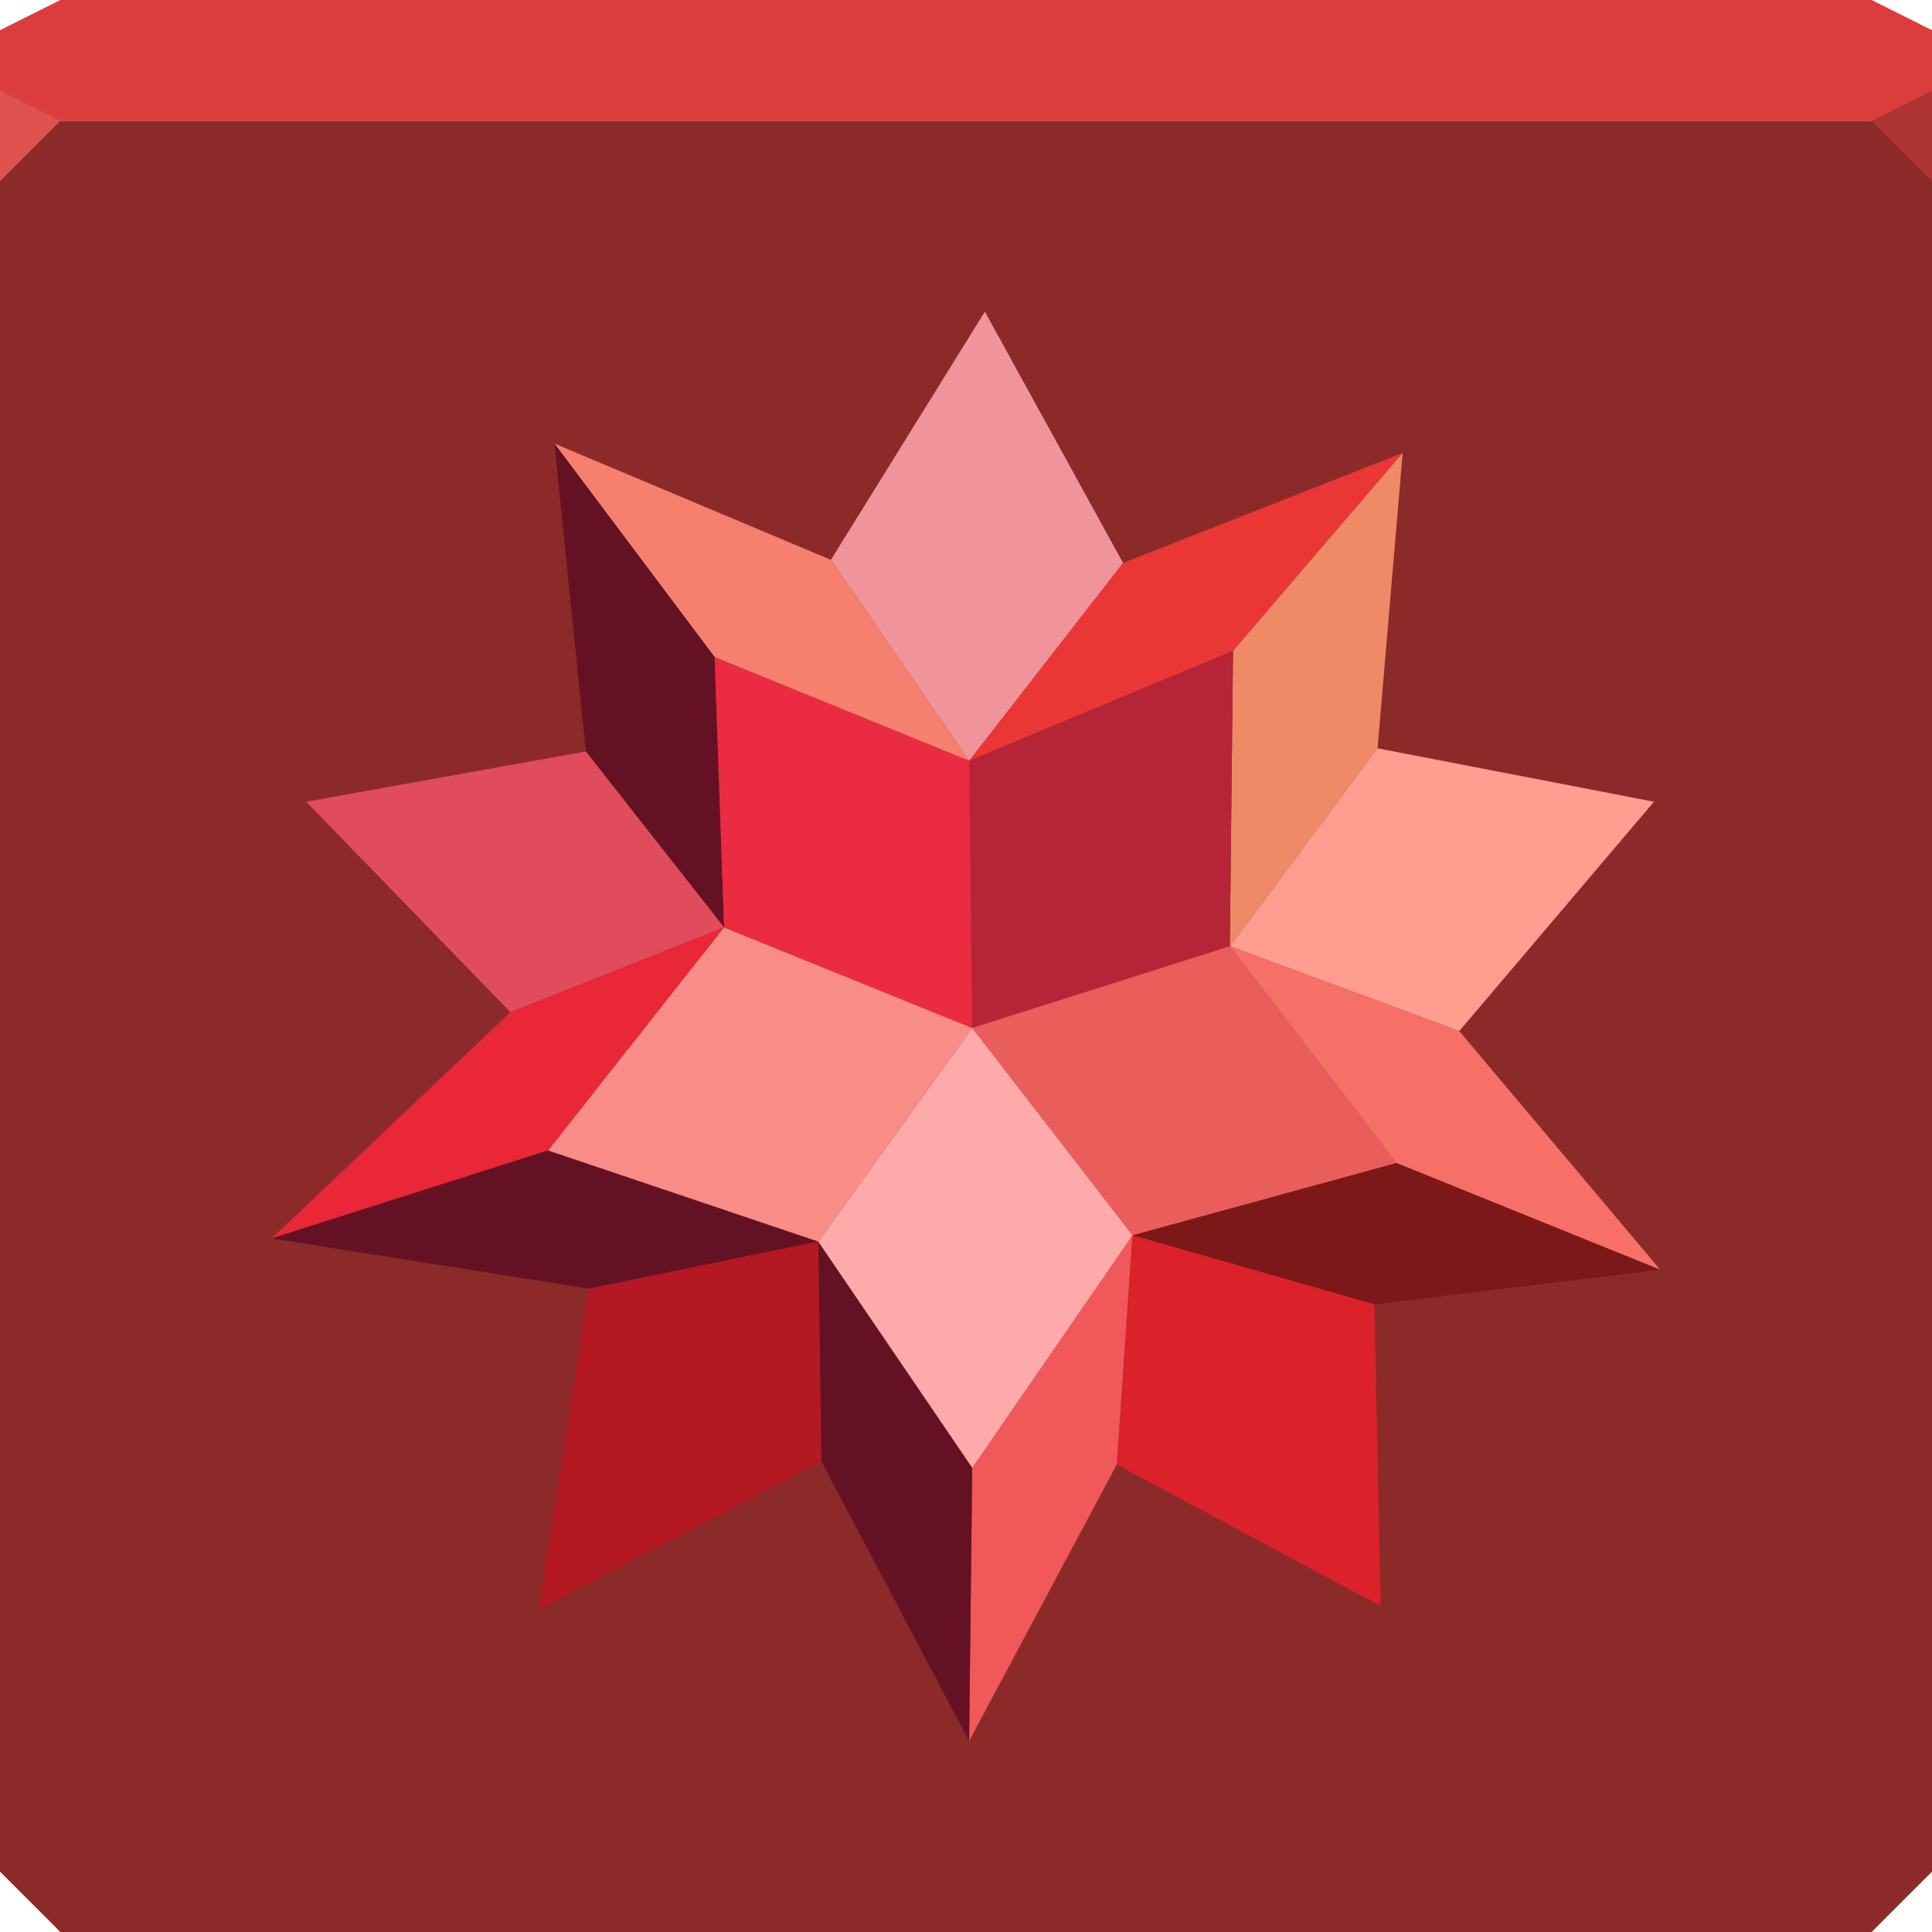<?xml version="1.0" encoding="UTF-8" standalone="no"?>
<!-- Created with Inkscape (http://www.inkscape.org/) -->

<svg
   xmlns:dc="http://purl.org/dc/elements/1.1/"
   xmlns:cc="http://creativecommons.org/ns#"
   xmlns:rdf="http://www.w3.org/1999/02/22-rdf-syntax-ns#"
   xmlns:svg="http://www.w3.org/2000/svg"
   xmlns="http://www.w3.org/2000/svg"
   xmlns:sodipodi="http://sodipodi.sourceforge.net/DTD/sodipodi-0.dtd"
   xmlns:inkscape="http://www.inkscape.org/namespaces/inkscape"
   width="64"
   height="64"
   id="svg13094"
   version="1.1"
   inkscape:version="0.48.4 r9939"
   sodipodi:docname="wolfram-mathematica.svg">
  <sodipodi:namedview
     id="base"
     pagecolor="#ffffff"
     bordercolor="#666666"
     borderopacity="1.0"
     inkscape:pageopacity="0"
     inkscape:pageshadow="2"
     inkscape:zoom="11.313709"
     inkscape:cx="30.400728"
     inkscape:cy="32.214645"
     inkscape:document-units="px"
     inkscape:current-layer="svg13094"
     showgrid="true"
     inkscape:snap-bbox="true"
     inkscape:bbox-paths="true"
     inkscape:bbox-nodes="true"
     inkscape:snap-bbox-edge-midpoints="true"
     inkscape:snap-bbox-midpoints="true"
     inkscape:object-paths="true"
     inkscape:snap-intersection-paths="true"
     inkscape:object-nodes="true"
     inkscape:snap-smooth-nodes="true"
     inkscape:snap-midpoints="true"
     inkscape:snap-object-midpoints="true"
     inkscape:snap-center="true"
     showguides="true"
     inkscape:guide-bbox="true"
     inkscape:window-width="1920"
     inkscape:window-height="1025"
     inkscape:window-x="-2"
     inkscape:window-y="32"
     inkscape:window-maximized="1"
     inkscape:snap-global="true"
     fit-margin-top="0"
     fit-margin-left="0"
     fit-margin-right="0"
     fit-margin-bottom="0"
     showborder="true"
     inkscape:showpageshadow="false"
     inkscape:snap-page="true">
    <inkscape:grid
       type="xygrid"
       id="grid3075"
       empspacing="5"
       visible="true"
       enabled="true"
       snapvisiblegridlinesonly="true"
       originx="1.6362304e-08px"
       originy="18px" />
  </sodipodi:namedview>
  <defs
     id="defs13096" />
  <path
     inkscape:connector-curvature="0"
     style="color:#000000;fill:#8c2a2a;fill-opacity:1;fill-rule:nonzero;stroke:none;stroke-width:2.286;marker:none;visibility:visible;display:inline;overflow:visible;enable-background:accumulate"
     d="m 0,4 0,30 0,28 2,2 30,0 30,0 2,-2 L 64,34 64,4 32,4 0,4 z"
     id="path4095" />
  <path
     inkscape:connector-curvature="0"
     style="color:#000000;fill:#db3d3d;fill-opacity:1;fill-rule:nonzero;stroke:none;stroke-width:2.286;marker:none;visibility:visible;display:inline;overflow:visible;enable-background:accumulate"
     d="M 2,0 0,1 0,4 32,4 64,4 64,1 62,0 32,0 2,0 z"
     id="path4090" />
  <path
     style="fill:#df5252;fill-opacity:1;fill-rule:nonzero"
     d="M 0,3 0,6 2,4 z"
     id="path4298"
     inkscape:connector-curvature="0"
     sodipodi:nodetypes="cccc" />
  <path
     d="M 64,6 62,4 64,3 z"
     id="path3028"
     style="fill:#ae3333;fill-opacity:1"
     inkscape:connector-curvature="0" />
  <g
     id="g3043"
     inkscape:export-filename="folder.png"
     inkscape:export-xdpi="90"
     inkscape:export-ydpi="90"
     transform="translate(-0.625,0.082)" />
  <g
     id="scalable"
     transform="matrix(1.039,0,0,1.039,1214.722,1878.812)"
     inkscape:label="#g3701"
     style="fill:#ffffff" />
  <g
     id="g3967"
     transform="matrix(1.188,0,0,1.188,-3.254,-1.929)"
     style="display:inline;enable-background:new">
    <path
       d="m 30.201,10.314 -4.293,6.92 3.854,5.606 4.293,-5.519 -3.854,-7.008"
       id="path3969"
       style="fill:#f0939a;fill-opacity:1;fill-rule:evenodd;stroke:none"
       inkscape:connector-curvature="0" />
    <path
       d="m 34.054,17.322 -4.293,5.519 7.359,-3.066 4.73,-5.519 -7.796,3.066"
       id="path3973"
       style="fill:#ea3736;fill-opacity:1;fill-rule:evenodd;stroke:none"
       inkscape:connector-curvature="0" />
    <path
       d="m 37.121,19.774 -0.089,8.235 4.119,-5.519 0.7,-8.235 -4.73,5.519"
       id="path3977"
       style="fill:#ef8a67;fill-opacity:1;fill-rule:evenodd;stroke:none"
       inkscape:connector-curvature="0" />
    <path
       d="m 41.151,22.49 -4.117,5.519 6.395,2.365 5.43,-6.395 -7.707,-1.489"
       id="path3981"
       style="fill:#ff9e90;fill-opacity:1;fill-rule:evenodd;stroke:none"
       inkscape:connector-curvature="0" />
    <path
       d="m 43.428,30.374 -6.396,-2.365 4.644,6.045 7.359,2.978 -5.606,-6.657"
       id="path3985"
       style="fill:#f77068;fill-opacity:1;fill-rule:evenodd;stroke:none"
       inkscape:connector-curvature="0" />
    <path
       d="m 41.676,34.053 -7.359,2.015 6.745,1.927 7.973,-0.964 -7.359,-2.979"
       id="path3989"
       style="fill:#7d1818;fill-opacity:1;fill-rule:evenodd;stroke:none"
       inkscape:connector-curvature="0" />
    <path
       d="m 41.062,37.995 -6.745,-1.927 -0.438,6.395 7.359,3.942 -0.176,-8.41"
       id="path3993"
       style="fill:#db212a;fill-opacity:1;fill-rule:evenodd;stroke:none"
       inkscape:connector-curvature="0" />
    <path
       d="m 29.849,42.55 -0.087,7.621 4.117,-7.709 0.438,-6.395 -4.468,6.482"
       id="path3997"
       style="fill:#f05859;fill-opacity:1;fill-rule:evenodd;stroke:none"
       inkscape:connector-curvature="0" />
    <path
       d="m 25.907,17.234 -7.707,-3.241 4.468,5.956 7.095,2.891 -3.855,-5.606"
       id="path4001"
       style="fill:#f4806d;fill-opacity:1;fill-rule:evenodd;stroke:none"
       inkscape:connector-curvature="0" />
    <path
       d="m 22.667,19.949 -4.469,-5.956 0.876,8.585 3.855,4.905 -0.263,-7.534"
       id="path4005"
       style="fill:#641223;fill-opacity:1;fill-rule:evenodd;stroke:none;color:#000000;marker:none;visibility:visible;display:inline;overflow:visible;enable-background:accumulate"
       inkscape:connector-curvature="0" />
    <path
       d="m 19.074,22.578 -7.796,1.401 5.694,5.869 5.957,-2.365 -3.855,-4.905"
       id="path4009"
       style="fill:#e04c5b;fill-opacity:1;fill-rule:evenodd;stroke:none"
       inkscape:connector-curvature="0" />
    <path
       d="m 16.972,29.848 -6.657,6.308 7.709,-2.453 4.906,-6.22 -5.957,2.365"
       id="path4013"
       style="fill:#e92739;fill-opacity:1;fill-rule:evenodd;stroke:none"
       inkscape:connector-curvature="0" />
    <path
       d="m 18.023,33.703 -7.709,2.453 8.849,1.401 6.394,-1.314 -7.534,-2.54"
       id="path4017"
       style="fill:#641223;fill-opacity:1;fill-rule:evenodd;stroke:none;color:#000000;marker:none;visibility:visible;display:inline;overflow:visible;enable-background:accumulate"
       inkscape:connector-curvature="0" />
    <path
       d="m 25.557,36.243 -6.395,1.315 -1.401,8.935 7.884,-4.117 -0.087,-6.133"
       id="path4021"
       style="fill:#b41823;fill-opacity:1;fill-rule:evenodd;stroke:none"
       inkscape:connector-curvature="0" />
    <path
       d="m 25.557,36.243 0.087,6.133 4.117,7.796 0.087,-7.621 -4.293,-6.308"
       id="path4025"
       style="fill:#641223;fill-opacity:1;fill-rule:evenodd;stroke:none;color:#000000;marker:none;visibility:visible;display:inline;overflow:visible;enable-background:accumulate"
       inkscape:connector-curvature="0" />
    <path
       d="m 29.849,30.287 7.183,-2.277 0.089,-8.235 -7.359,3.066 0.087,7.446"
       id="path4029"
       style="fill:#b62437;fill-opacity:1;fill-rule:evenodd;stroke:none"
       inkscape:connector-curvature="0" />
    <path
       d="m 37.032,28.009 -7.183,2.277 4.468,5.781 7.359,-2.015 -4.644,-6.044"
       id="path4033"
       style="fill:#e95e5b;fill-opacity:1;fill-rule:evenodd;stroke:none"
       inkscape:connector-curvature="0" />
    <path
       d="m 29.849,30.287 -4.293,5.956 4.293,6.308 4.468,-6.482 -4.468,-5.781"
       id="path4037"
       style="fill:#ffaaaa;fill-opacity:1;fill-rule:evenodd;stroke:none"
       inkscape:connector-curvature="0" />
    <path
       d="m 18.023,33.703 7.534,2.54 4.293,-5.956 -6.92,-2.804 -4.906,6.22"
       id="path4041"
       style="fill:#f88d87;fill-opacity:1;fill-rule:evenodd;stroke:none"
       inkscape:connector-curvature="0" />
    <path
       d="m 29.849,30.287 -0.087,-7.446 -7.096,-2.891 0.264,7.534 6.92,2.804"
       id="path4045"
       style="fill:#eb2b42;fill-opacity:1;fill-rule:evenodd;stroke:none"
       inkscape:connector-curvature="0" />
  </g>
</svg>
